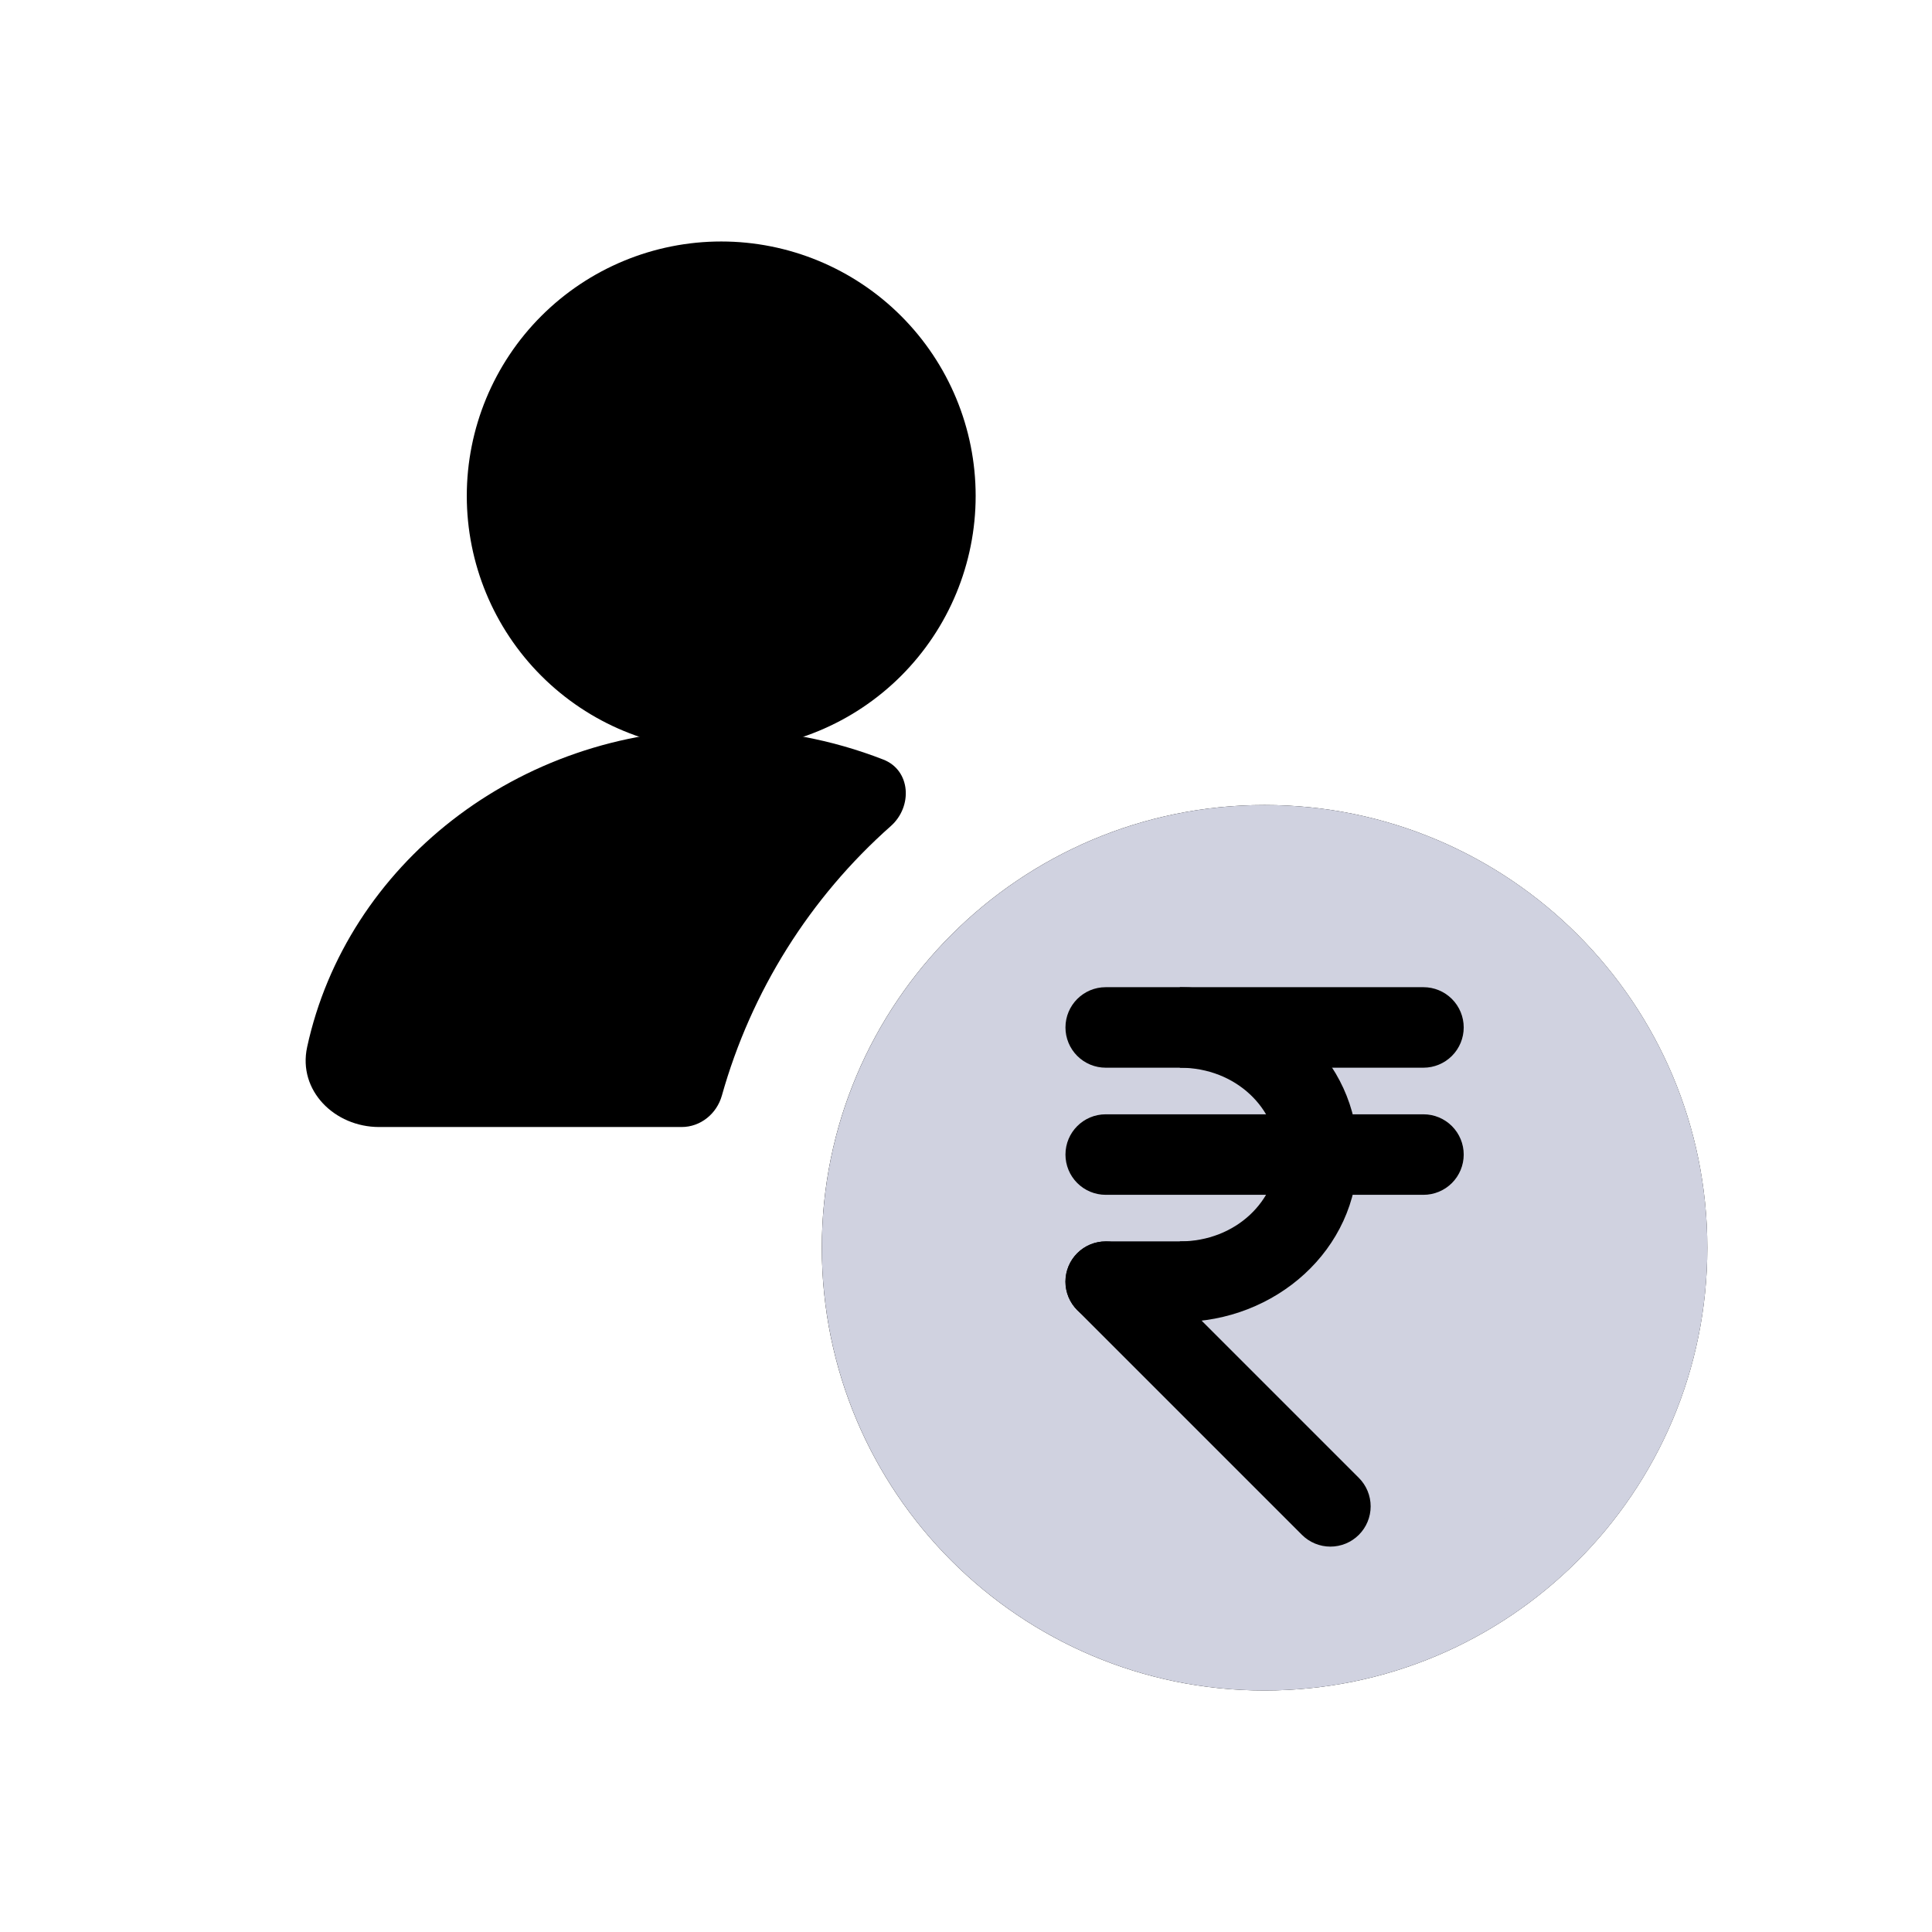 <svg width="512" height="512" viewBox="0 0 512 512" fill="none" xmlns="http://www.w3.org/2000/svg">
<path d="M247.887 131.424C247.887 146.478 241.907 160.915 231.263 171.559C220.618 182.204 206.181 188.184 191.127 188.184C176.074 188.184 161.636 182.204 150.992 171.559C140.347 160.915 134.367 146.478 134.367 131.424C134.367 116.37 140.347 101.933 150.992 91.289C161.636 80.644 176.074 74.664 191.127 74.664C206.181 74.664 220.618 80.644 231.263 91.289C241.907 101.933 247.887 116.37 247.887 131.424Z" fill="black"/>
<path fill-rule="evenodd" clip-rule="evenodd" d="M191.127 85.336C185.023 85.256 178.964 86.388 173.301 88.669C167.639 90.949 162.485 94.331 158.14 98.619C153.796 102.907 150.346 108.016 147.991 113.648C145.636 119.28 144.424 125.324 144.424 131.428C144.424 137.533 145.636 143.576 147.991 149.208C150.346 154.841 153.796 159.949 158.14 164.237C162.485 168.525 167.639 171.907 173.301 174.187C178.964 176.468 185.023 177.601 191.127 177.52C203.246 177.36 214.815 172.434 223.329 163.807C231.842 155.181 236.616 143.548 236.616 131.428C236.616 119.308 231.842 107.675 223.329 99.049C214.815 90.422 203.246 85.496 191.127 85.336ZM123.703 131.424C123.703 113.541 130.807 96.391 143.452 83.745C156.098 71.1 173.248 63.996 191.131 63.996C209.014 63.996 226.165 71.1 238.81 83.745C251.455 96.391 258.559 113.541 258.559 131.424C258.559 149.307 251.455 166.458 238.81 179.103C226.165 191.748 209.014 198.852 191.131 198.852C173.248 198.852 156.098 191.748 143.452 179.103C130.807 166.458 123.703 149.307 123.703 131.424ZM335.119 234.672C282.103 234.672 239.119 277.648 239.119 330.672C239.119 383.688 282.103 426.672 335.119 426.672C388.143 426.672 431.119 383.688 431.119 330.672C431.119 277.648 388.143 234.672 335.119 234.672ZM217.791 330.672C217.791 265.872 270.319 213.336 335.119 213.336C399.919 213.336 452.455 265.864 452.455 330.672C452.455 395.472 399.927 448 335.119 448C270.319 448 217.791 395.472 217.791 330.672Z" fill="black"/>
<path fill-rule="evenodd" clip-rule="evenodd" d="M236.072 218.92C241.912 213.736 241.368 204.136 234.096 201.296C220.403 195.958 205.832 193.231 191.136 193.256C136.976 193.256 91.808 229.424 81.392 277.496C78.896 289.016 88.68 298.672 100.464 298.672H180.64C185.656 298.672 189.952 295.16 191.304 290.336C199.061 262.726 214.603 237.934 236.072 218.92Z" fill="black"/>
<path d="M441.793 330.664C441.793 389.576 394.041 437.336 335.129 437.336C276.217 437.336 228.465 389.576 228.465 330.664C228.465 271.752 276.225 224 335.121 224C394.033 224 441.793 271.76 441.793 330.664Z" fill="#D0D2E0"/>
<path fill-rule="evenodd" clip-rule="evenodd" d="M335.129 234.672C282.113 234.672 239.129 277.648 239.129 330.672C239.129 383.688 282.113 426.672 335.129 426.672C388.153 426.672 431.129 383.688 431.129 330.672C431.129 277.648 388.153 234.672 335.129 234.672ZM217.801 330.672C217.801 265.872 270.329 213.336 335.129 213.336C399.929 213.336 452.465 265.864 452.465 330.672C452.465 395.472 399.937 448 335.129 448C270.329 448 217.801 395.472 217.801 330.672Z" fill="#D0D2E0"/>
<path fill-rule="evenodd" clip-rule="evenodd" d="M282.359 339.647C282.359 333.759 287.135 328.983 293.023 328.983H315.479C318.309 328.983 321.022 330.107 323.023 332.108C325.023 334.108 326.147 336.822 326.147 339.651C326.147 342.481 325.023 345.194 323.023 347.195C321.022 349.195 318.309 350.319 315.479 350.319H293.023C291.622 350.319 290.235 350.043 288.941 349.507C287.646 348.97 286.47 348.184 285.48 347.193C284.49 346.202 283.704 345.025 283.169 343.731C282.633 342.436 282.358 341.048 282.359 339.647ZM282.359 272.287C282.359 266.391 287.135 261.615 293.023 261.615H377.231C380.061 261.615 382.774 262.739 384.775 264.74C386.775 266.74 387.899 269.454 387.899 272.283C387.899 275.113 386.775 277.826 384.775 279.827C382.774 281.827 380.061 282.951 377.231 282.951H293.023C291.622 282.951 290.235 282.675 288.941 282.139C287.646 281.602 286.47 280.816 285.48 279.825C284.49 278.834 283.704 277.657 283.169 276.363C282.633 275.068 282.358 273.688 282.359 272.287ZM282.359 305.967C282.359 300.079 287.135 295.303 293.023 295.303H377.231C380.061 295.303 382.774 296.427 384.775 298.428C386.775 300.428 387.899 303.142 387.899 305.971C387.899 308.801 386.775 311.514 384.775 313.515C382.774 315.515 380.061 316.639 377.231 316.639H293.023C291.622 316.639 290.235 316.363 288.941 315.827C287.646 315.29 286.47 314.504 285.48 313.513C284.49 312.522 283.704 311.345 283.169 310.051C282.633 308.756 282.358 307.368 282.359 305.967Z" fill="black"/>
<path fill-rule="evenodd" clip-rule="evenodd" d="M285.48 332.112C289.64 327.952 296.4 327.952 300.568 332.112L360.112 391.656C361.103 392.647 361.889 393.823 362.425 395.117C362.961 396.412 363.237 397.799 363.237 399.2C363.237 400.601 362.961 401.989 362.425 403.283C361.889 404.577 361.103 405.753 360.112 406.744C359.122 407.735 357.946 408.521 356.651 409.057C355.357 409.593 353.969 409.869 352.568 409.869C351.167 409.869 349.78 409.593 348.486 409.057C347.191 408.521 346.015 407.735 345.024 406.744L285.48 347.2C284.489 346.21 283.703 345.034 283.166 343.739C282.63 342.445 282.354 341.057 282.354 339.656C282.354 338.255 282.63 336.867 283.166 335.573C283.703 334.279 284.489 333.103 285.48 332.112Z" fill="black"/>
<path fill-rule="evenodd" clip-rule="evenodd" d="M338.496 305.967C338.496 294.047 327.752 282.951 312.672 282.951V261.615C337.896 261.615 359.832 280.687 359.832 305.967C359.832 331.247 337.896 350.319 312.672 350.319V328.983C327.752 328.983 338.496 317.895 338.496 305.967Z" fill="black"/>
</svg>
